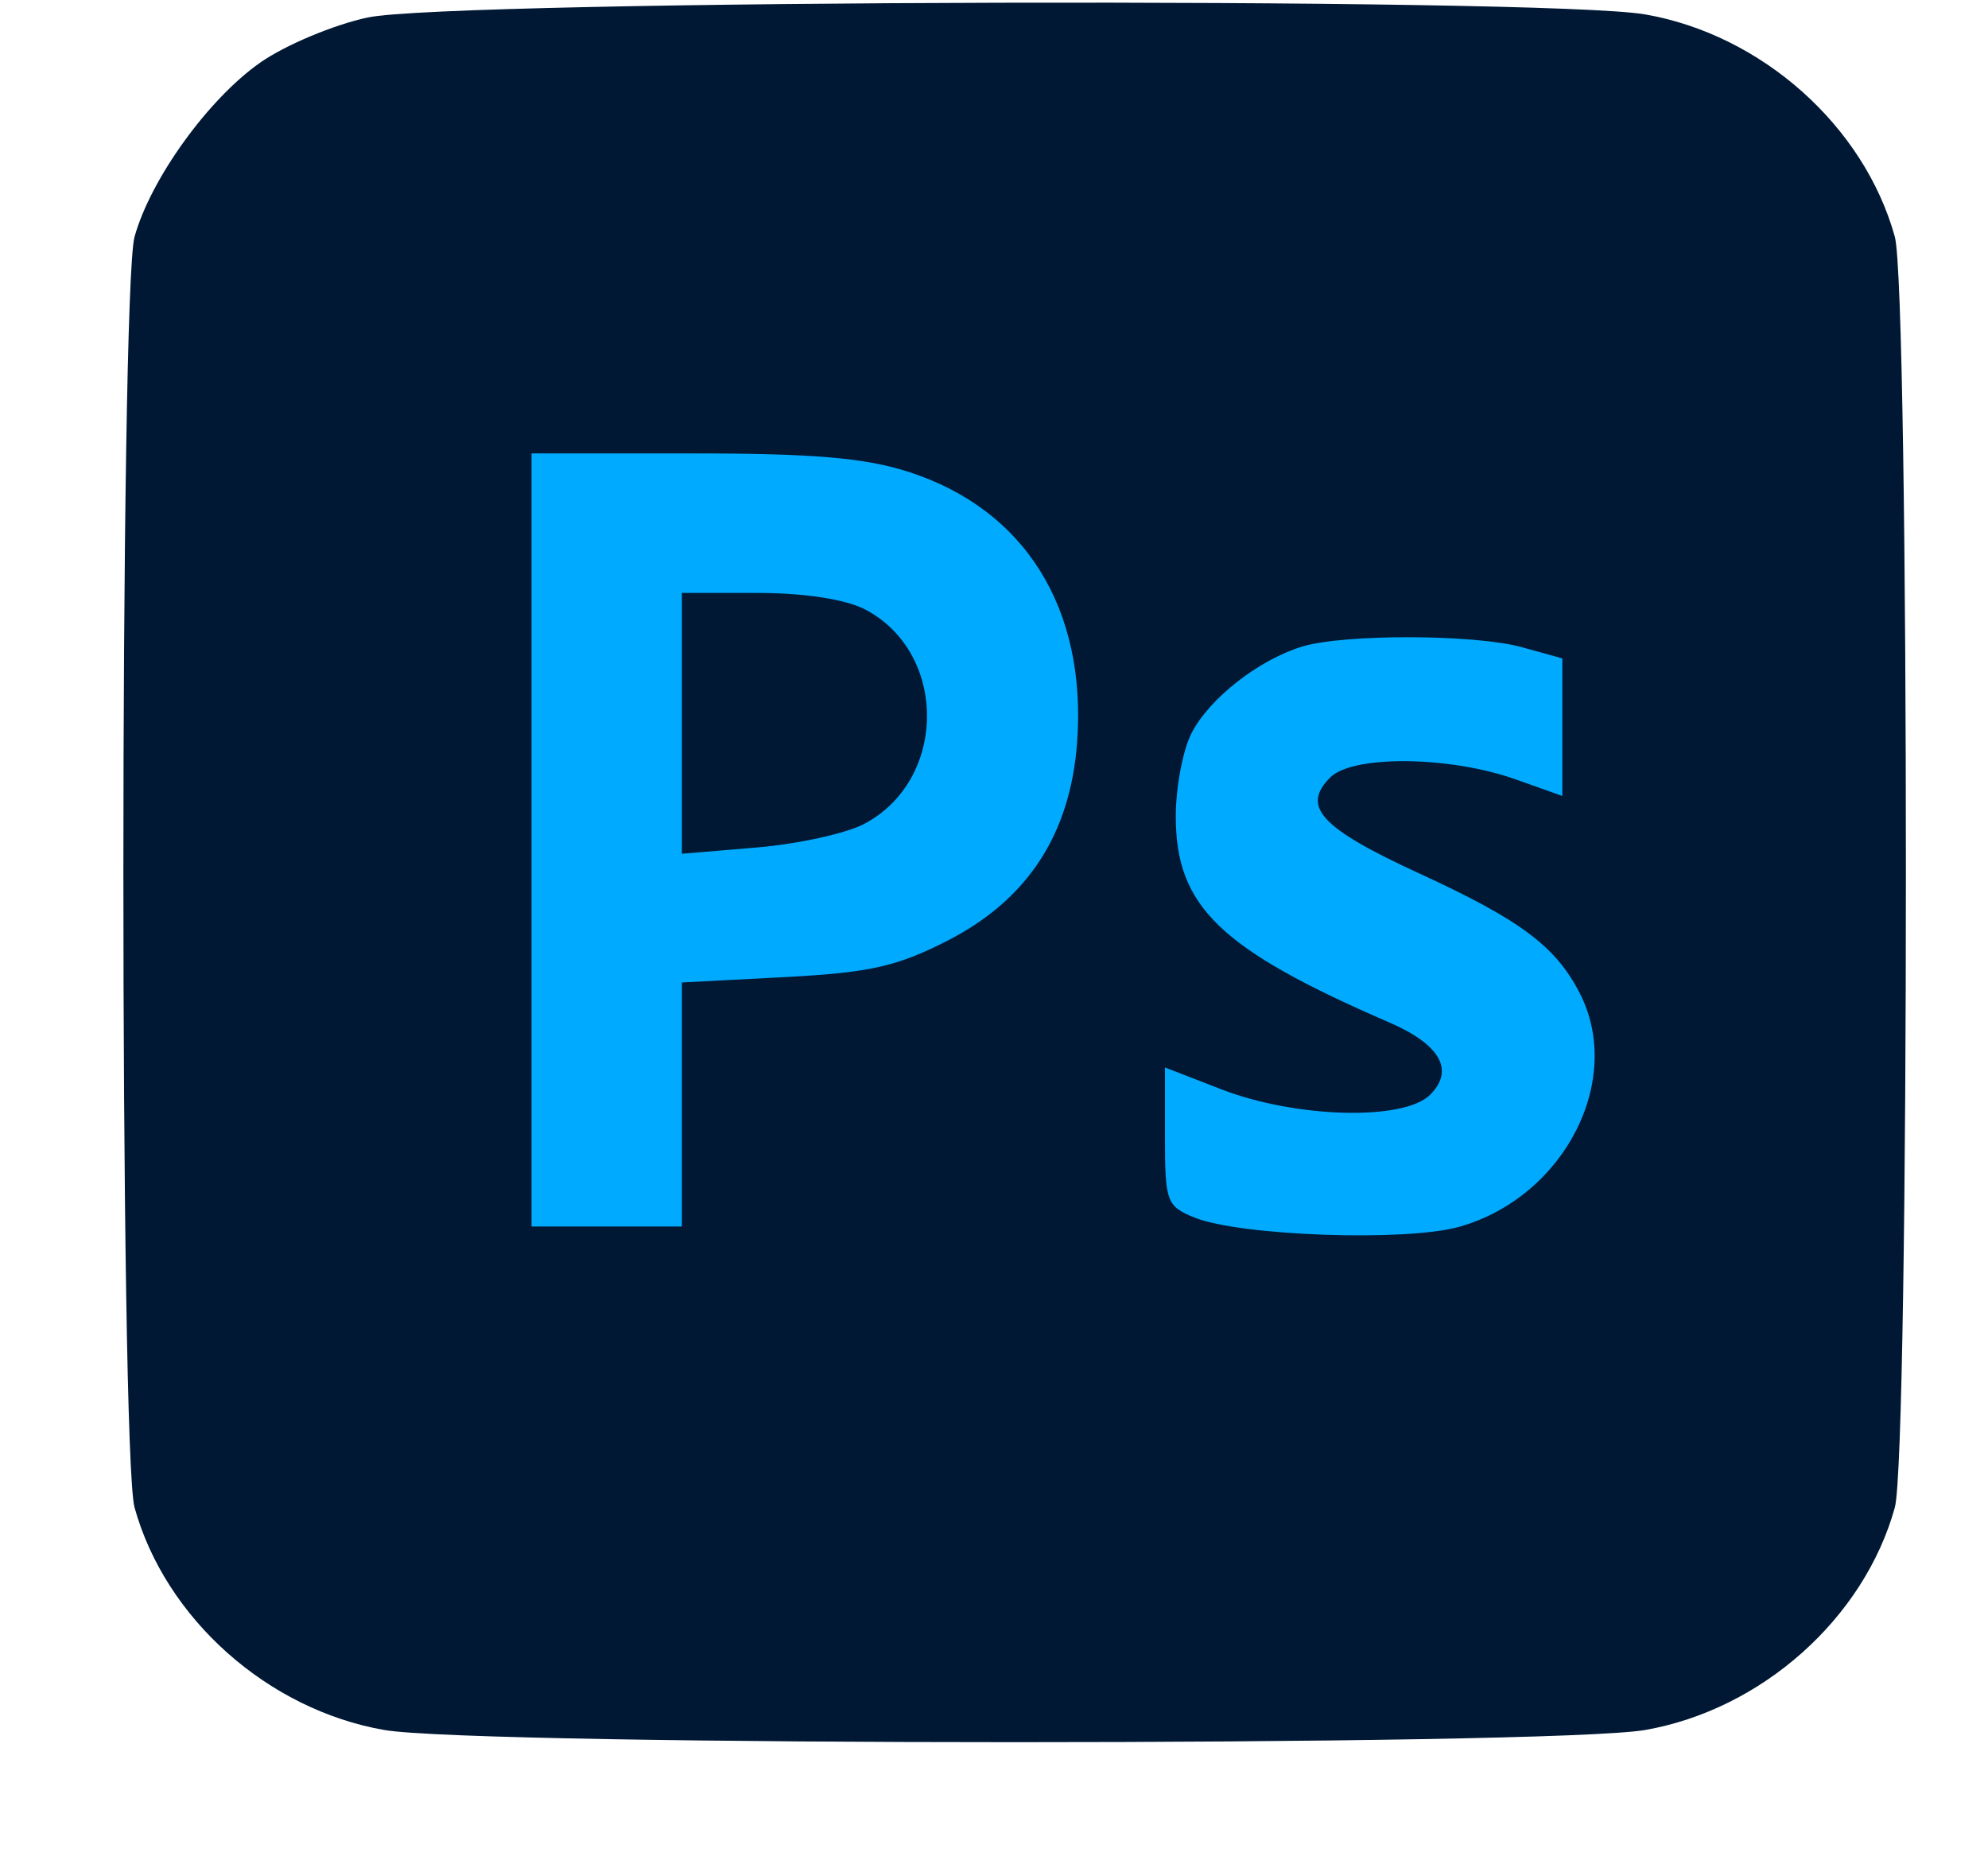 <svg width="16" height="15" viewBox="0 0 16 15" fill="none" xmlns="http://www.w3.org/2000/svg">
<rect x="2.809" y="2.785" width="11.407" height="8.469" fill="#00AAFF"/>
<path fill-rule="evenodd" clip-rule="evenodd" d="M2.958 0.141C2.684 0.2 2.295 0.363 2.094 0.504C1.677 0.796 1.213 1.439 1.083 1.905C0.963 2.336 0.963 11.702 1.083 12.133C1.331 13.026 2.154 13.759 3.092 13.923C3.847 14.054 12.486 14.054 13.241 13.923C14.178 13.759 15.002 13.026 15.25 12.133C15.369 11.702 15.369 2.336 15.25 1.905C15.002 1.012 14.178 0.279 13.241 0.116C12.438 -0.024 3.626 -0.003 2.958 0.141ZM7.314 3.798C8.25 4.1 8.747 4.897 8.669 5.973C8.615 6.712 8.271 7.24 7.627 7.57C7.218 7.779 7 7.828 6.312 7.864L5.488 7.907V8.889V9.871H4.883H4.278V6.76V3.649H5.564C6.547 3.649 6.96 3.684 7.314 3.798ZM5.488 5.822V6.871L6.086 6.821C6.415 6.794 6.803 6.709 6.949 6.634C7.626 6.284 7.633 5.252 6.959 4.903C6.803 4.823 6.472 4.772 6.097 4.772H5.488V5.822ZM12.25 5.209L12.574 5.299V5.853V6.406L12.206 6.275C11.674 6.084 10.89 6.075 10.707 6.256C10.47 6.493 10.628 6.664 11.428 7.032C12.234 7.403 12.517 7.613 12.711 7.987C13.077 8.689 12.59 9.636 11.742 9.874C11.312 9.994 9.98 9.947 9.614 9.799C9.389 9.708 9.376 9.672 9.376 9.147V8.591L9.83 8.767C10.43 8.999 11.298 9.022 11.51 8.811C11.708 8.613 11.592 8.407 11.184 8.23C9.818 7.638 9.463 7.296 9.463 6.57C9.463 6.337 9.52 6.035 9.591 5.898C9.736 5.618 10.133 5.309 10.482 5.203C10.822 5.101 11.873 5.104 12.25 5.209Z" fill="#001834"/>
</svg>
